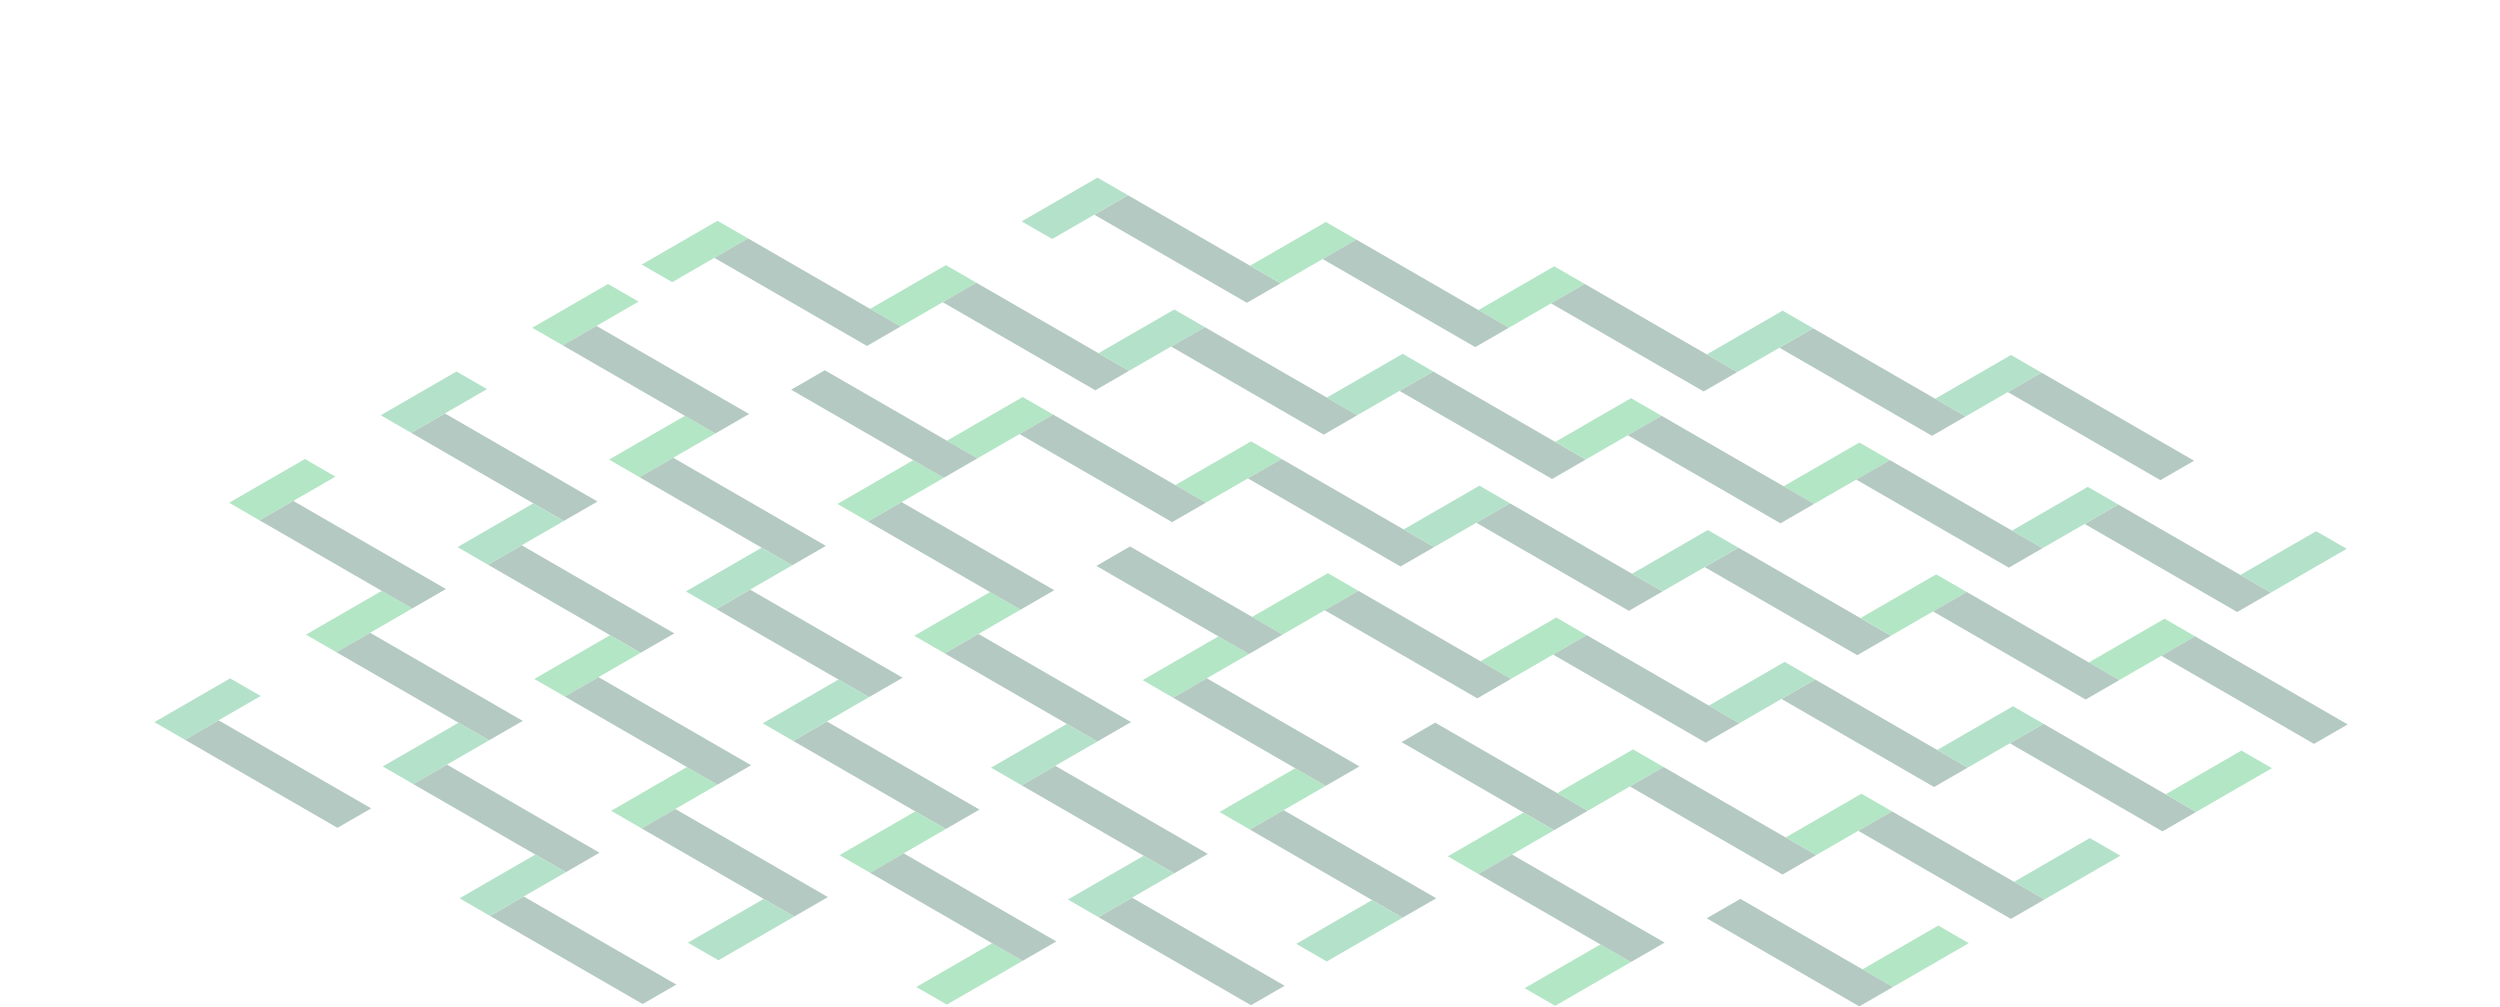 <?xml version="1.0" encoding="UTF-8"?><svg id="Layer_2" xmlns="http://www.w3.org/2000/svg" viewBox="0 0 1644 662"><defs><style>.cls-1{fill:none;}.cls-1,.cls-2,.cls-3,.cls-4{stroke-width:0px;}.cls-5{opacity:.3;}.cls-2{fill:#009c49;}.cls-3{fill:#00ab3a;}.cls-4{fill:#00492e;}</style></defs><g id="Layer_3"><rect class="cls-1" width="1644" height="662"/><g class="cls-5"><polygon class="cls-4" points="671.79 516.39 772.13 574.32 794.28 561.53 693.94 503.6 671.79 516.39"/><polygon class="cls-3" points="651.05 389.32 601.21 418.09 621.28 429.68 671.12 400.91 651.05 389.32"/><polygon class="cls-4" points="722.3 603.09 822.64 661.03 844.79 648.24 744.45 590.31 722.3 603.09"/><polygon class="cls-3" points="570.77 342.98 620.61 314.2 600.54 302.62 550.7 331.39 570.77 342.98"/><polygon class="cls-4" points="621.28 429.68 721.62 487.62 743.77 474.83 643.43 416.89 621.28 429.68"/><polygon class="cls-2" points="752.06 562.74 702.23 591.51 722.3 603.09 772.13 574.32 752.06 562.74"/><polygon class="cls-4" points="570.77 342.98 671.12 400.91 693.27 388.12 592.92 330.19 570.77 342.98"/><polygon class="cls-2" points="701.56 476.03 651.72 504.8 671.79 516.39 721.62 487.62 701.56 476.03"/><polygon class="cls-4" points="992.95 330.96 1093.3 388.9 1071.15 401.69 970.8 343.75 992.95 330.96"/><polygon class="cls-3" points="772.87 318.99 822.7 290.22 842.77 301.8 792.94 330.58 772.87 318.99"/><polygon class="cls-4" points="1143.13 360.13 1243.48 418.06 1221.33 430.85 1120.98 372.91 1143.13 360.13"/><polygon class="cls-3" points="692.59 272.64 642.76 301.41 622.69 289.83 672.52 261.06 692.59 272.64"/><polygon class="cls-4" points="842.77 301.8 943.12 359.74 920.97 372.52 820.62 314.59 842.77 301.8"/><polygon class="cls-2" points="1073.23 377.31 1123.06 348.54 1143.13 360.13 1093.3 388.9 1073.23 377.31"/><polygon class="cls-4" points="692.59 272.64 792.94 330.58 770.79 343.36 670.44 285.43 692.59 272.64"/><polygon class="cls-4" points="542.41 243.48 642.76 301.41 620.61 314.2 520.26 256.27 542.41 243.48"/><polygon class="cls-2" points="923.05 348.15 972.88 319.38 992.95 330.96 943.12 359.74 923.05 348.15"/><polygon class="cls-4" points="471.1 400.52 571.44 458.45 593.59 445.67 493.25 387.73 471.1 400.52"/><polygon class="cls-3" points="450.36 273.45 400.52 302.23 420.59 313.81 470.43 285.04 450.36 273.45"/><polygon class="cls-4" points="521.61 487.23 621.95 545.16 644.1 532.37 543.76 474.44 521.61 487.23"/><polygon class="cls-3" points="370.08 227.11 419.92 198.33 399.85 186.75 350.01 215.52 370.08 227.11"/><polygon class="cls-4" points="420.59 313.81 520.94 371.75 543.09 358.96 442.74 301.03 420.59 313.81"/><polygon class="cls-2" points="551.38 446.87 501.54 475.64 521.61 487.23 571.44 458.45 551.38 446.87"/><polygon class="cls-4" points="370.08 227.11 470.43 285.04 492.58 272.25 392.23 214.32 370.08 227.11"/><polygon class="cls-2" points="500.87 360.16 451.03 388.93 471.1 400.52 520.94 371.75 500.87 360.16"/><polygon class="cls-4" points="792.26 215.1 892.61 273.03 870.46 285.82 770.11 227.88 792.26 215.1"/><polygon class="cls-3" points="572.18 203.12 622.02 174.35 642.08 185.94 592.25 214.71 572.18 203.12"/><polygon class="cls-4" points="942.44 244.26 1042.79 302.19 1020.64 314.98 920.29 257.05 942.44 244.26"/><polygon class="cls-3" points="491.9 156.77 442.07 185.55 422 173.96 471.84 145.19 491.9 156.77"/><polygon class="cls-4" points="642.08 185.94 742.43 243.87 720.28 256.66 619.93 198.72 642.08 185.94"/><polygon class="cls-2" points="872.54 261.44 922.38 232.67 942.44 244.26 892.61 273.03 872.54 261.44"/><polygon class="cls-4" points="491.9 156.77 592.25 214.71 570.1 227.5 469.75 169.56 491.9 156.77"/><polygon class="cls-2" points="722.36 232.28 772.2 203.51 792.26 215.1 742.43 243.87 722.36 232.28"/><polygon class="cls-4" points="270.41 284.65 370.76 342.59 392.91 329.8 292.56 271.87 270.41 284.65"/><polygon class="cls-4" points="320.92 371.36 421.26 429.29 443.41 416.51 343.07 358.57 320.92 371.36"/><polygon class="cls-2" points="350.69 331 300.85 359.77 320.92 371.36 370.76 342.59 350.69 331"/><polygon class="cls-2" points="300.18 244.29 250.34 273.07 270.41 284.65 320.25 255.88 300.18 244.29"/><polygon class="cls-4" points="741.76 128.39 842.1 186.32 819.95 199.11 719.61 141.18 741.76 128.39"/><polygon class="cls-2" points="671.85 145.58 721.69 116.8 741.76 128.39 691.92 157.16 671.85 145.58"/><polygon class="cls-3" points="851.74 505.19 801.9 533.96 821.97 545.55 871.8 516.78 851.74 505.19"/><polygon class="cls-3" points="771.46 458.84 821.3 430.07 801.23 418.48 751.39 447.26 771.46 458.84"/><polygon class="cls-4" points="821.97 545.55 922.31 603.48 944.46 590.7 844.12 532.76 821.97 545.55"/><polygon class="cls-4" points="771.46 458.84 871.8 516.78 893.95 503.99 793.61 446.05 771.46 458.84"/><polygon class="cls-3" points="973.56 434.86 1023.39 406.08 1043.46 417.67 993.63 446.44 973.56 434.86"/><polygon class="cls-3" points="893.28 388.51 843.45 417.28 823.38 405.7 873.21 376.92 893.28 388.51"/><polygon class="cls-4" points="1043.46 417.67 1143.81 475.6 1121.66 488.39 1021.31 430.46 1043.46 417.67"/><polygon class="cls-4" points="893.28 388.51 993.63 446.44 971.48 459.23 871.13 401.3 893.28 388.51"/><polygon class="cls-4" points="743.1 359.35 843.45 417.28 821.3 430.07 720.95 372.14 743.1 359.35"/><polygon class="cls-4" points="943.79 475.22 1044.13 533.15 1021.98 545.94 921.64 488 943.79 475.22"/><polygon class="cls-4" points="1192.3 215.87 1292.64 273.81 1270.49 286.6 1170.15 228.66 1192.3 215.87"/><polygon class="cls-3" points="972.21 203.9 1022.05 175.13 1042.12 186.71 992.28 215.49 972.21 203.9"/><polygon class="cls-4" points="1342.48 245.03 1442.82 302.97 1420.67 315.76 1320.33 257.82 1342.48 245.03"/><polygon class="cls-3" points="891.94 157.55 842.1 186.32 822.03 174.74 871.87 145.96 891.94 157.55"/><polygon class="cls-4" points="1042.12 186.71 1142.46 244.65 1120.31 257.43 1019.97 199.5 1042.12 186.71"/><polygon class="cls-2" points="1272.57 262.22 1322.41 233.45 1342.48 245.03 1292.64 273.81 1272.57 262.22"/><polygon class="cls-4" points="891.94 157.55 992.28 215.49 970.13 228.27 869.79 170.34 891.94 157.55"/><polygon class="cls-2" points="1122.39 233.06 1172.23 204.29 1192.3 215.87 1142.46 244.65 1122.39 233.06"/><polygon class="cls-3" points="1172.9 319.77 1222.74 290.99 1242.8 302.58 1192.97 331.35 1172.9 319.77"/><polygon class="cls-3" points="1092.62 273.42 1042.79 302.19 1022.72 290.6 1072.56 261.83 1092.62 273.42"/><polygon class="cls-4" points="1242.8 302.58 1343.15 360.51 1321 373.3 1220.65 315.37 1242.8 302.58"/><polygon class="cls-4" points="1092.62 273.42 1192.97 331.35 1170.82 344.14 1070.47 286.21 1092.62 273.42"/><polygon class="cls-3" points="451.7 504.41 401.87 533.19 421.94 544.77 471.77 516 451.7 504.41"/><polygon class="cls-3" points="371.43 458.07 421.26 429.29 401.2 417.71 351.36 446.48 371.43 458.07"/><polygon class="cls-4" points="421.94 544.77 522.28 602.71 544.43 589.92 444.09 531.98 421.94 544.77"/><polygon class="cls-4" points="371.43 458.07 471.77 516 493.92 503.21 393.58 445.28 371.43 458.07"/><polygon class="cls-2" points="502.21 591.12 452.38 619.89 472.45 631.48 522.28 602.71 502.21 591.12"/><polygon class="cls-4" points="271.76 515.61 372.1 573.55 394.25 560.76 293.91 502.82 271.76 515.61"/><polygon class="cls-3" points="251.02 388.55 201.18 417.32 221.25 428.9 271.08 400.13 251.02 388.55"/><polygon class="cls-4" points="322.27 602.32 422.61 660.25 444.76 647.46 344.42 589.53 322.27 602.32"/><polygon class="cls-3" points="170.74 342.2 220.58 313.43 200.51 301.84 150.67 330.61 170.74 342.2"/><polygon class="cls-4" points="221.25 428.9 321.59 486.84 343.74 474.05 243.4 416.12 221.25 428.9"/><polygon class="cls-2" points="352.03 561.96 302.2 590.73 322.27 602.32 372.1 573.55 352.03 561.96"/><polygon class="cls-4" points="170.74 342.2 271.08 400.13 293.23 387.34 192.89 329.41 170.74 342.2"/><polygon class="cls-2" points="301.52 475.25 251.69 504.02 271.76 515.61 321.59 486.84 301.52 475.25"/><polygon class="cls-4" points="121.58 486.45 221.92 544.38 244.07 531.6 143.73 473.66 121.58 486.45"/><polygon class="cls-2" points="151.34 446.09 101.51 474.86 121.58 486.45 171.41 457.68 151.34 446.09"/><polygon class="cls-3" points="652.39 620.28 602.56 649.05 622.63 660.64 672.46 631.87 652.39 620.28"/><polygon class="cls-3" points="572.12 573.93 621.95 545.16 601.88 533.57 552.05 562.35 572.12 573.93"/><polygon class="cls-4" points="572.12 573.93 672.46 631.87 694.61 619.08 594.27 561.15 572.12 573.93"/><polygon class="cls-3" points="1294.66 620.24 1244.82 649.02 1224.75 637.43 1274.59 608.66 1294.66 620.24"/><polygon class="cls-4" points="1144.48 591.08 1244.82 649.02 1222.67 661.81 1122.33 603.87 1144.48 591.08"/><polygon class="cls-3" points="1052.42 621.06 1002.59 649.83 1022.66 661.42 1072.49 632.64 1052.42 621.06"/><polygon class="cls-3" points="972.15 574.71 1021.98 545.94 1001.92 534.35 952.08 563.12 972.15 574.71"/><polygon class="cls-4" points="972.15 574.71 1072.49 632.64 1094.64 619.86 994.3 561.92 972.15 574.71"/><polygon class="cls-3" points="1174.25 550.72 1224.08 521.95 1244.15 533.54 1194.31 562.31 1174.25 550.72"/><polygon class="cls-3" points="1093.97 504.38 1044.13 533.15 1024.07 521.56 1073.9 492.79 1093.97 504.38"/><polygon class="cls-4" points="1244.15 533.54 1344.49 591.47 1322.34 604.26 1222 546.33 1244.15 533.54"/><polygon class="cls-4" points="1093.97 504.38 1194.31 562.31 1172.16 575.1 1071.82 517.17 1093.97 504.38"/><polygon class="cls-2" points="1324.43 579.89 1374.26 551.11 1394.33 562.7 1344.49 591.47 1324.43 579.89"/><polygon class="cls-2" points="902.24 591.9 852.41 620.67 872.48 632.26 922.31 603.48 902.24 591.9"/><polygon class="cls-4" points="1193.64 446.83 1293.99 504.77 1271.84 517.55 1171.49 459.62 1193.64 446.83"/><polygon class="cls-4" points="1343.82 475.99 1444.17 533.93 1422.02 546.71 1321.67 488.78 1343.82 475.99"/><polygon class="cls-2" points="1273.92 493.18 1323.75 464.41 1343.82 475.99 1293.99 504.77 1273.92 493.18"/><polygon class="cls-2" points="1123.74 464.02 1173.57 435.25 1193.64 446.83 1143.81 475.6 1123.74 464.02"/><polygon class="cls-3" points="1494 505.15 1444.17 533.93 1424.1 522.34 1473.93 493.57 1494 505.15"/><polygon class="cls-3" points="1373.59 435.63 1423.42 406.86 1443.49 418.45 1393.66 447.22 1373.59 435.63"/><polygon class="cls-3" points="1293.31 389.29 1243.48 418.06 1223.41 406.47 1273.24 377.7 1293.31 389.29"/><polygon class="cls-4" points="1443.49 418.45 1543.84 476.38 1521.69 489.17 1421.34 431.24 1443.49 418.45"/><polygon class="cls-4" points="1293.31 389.29 1393.66 447.22 1371.51 460.01 1271.16 402.07 1293.31 389.29"/><polygon class="cls-4" points="1392.98 331.74 1493.33 389.68 1471.18 402.46 1370.83 344.53 1392.98 331.74"/><polygon class="cls-2" points="1473.26 378.09 1523.1 349.32 1543.16 360.9 1493.33 389.68 1473.26 378.09"/><polygon class="cls-2" points="1323.08 348.93 1372.92 320.15 1392.98 331.74 1343.15 360.51 1323.08 348.93"/></g></g></svg>